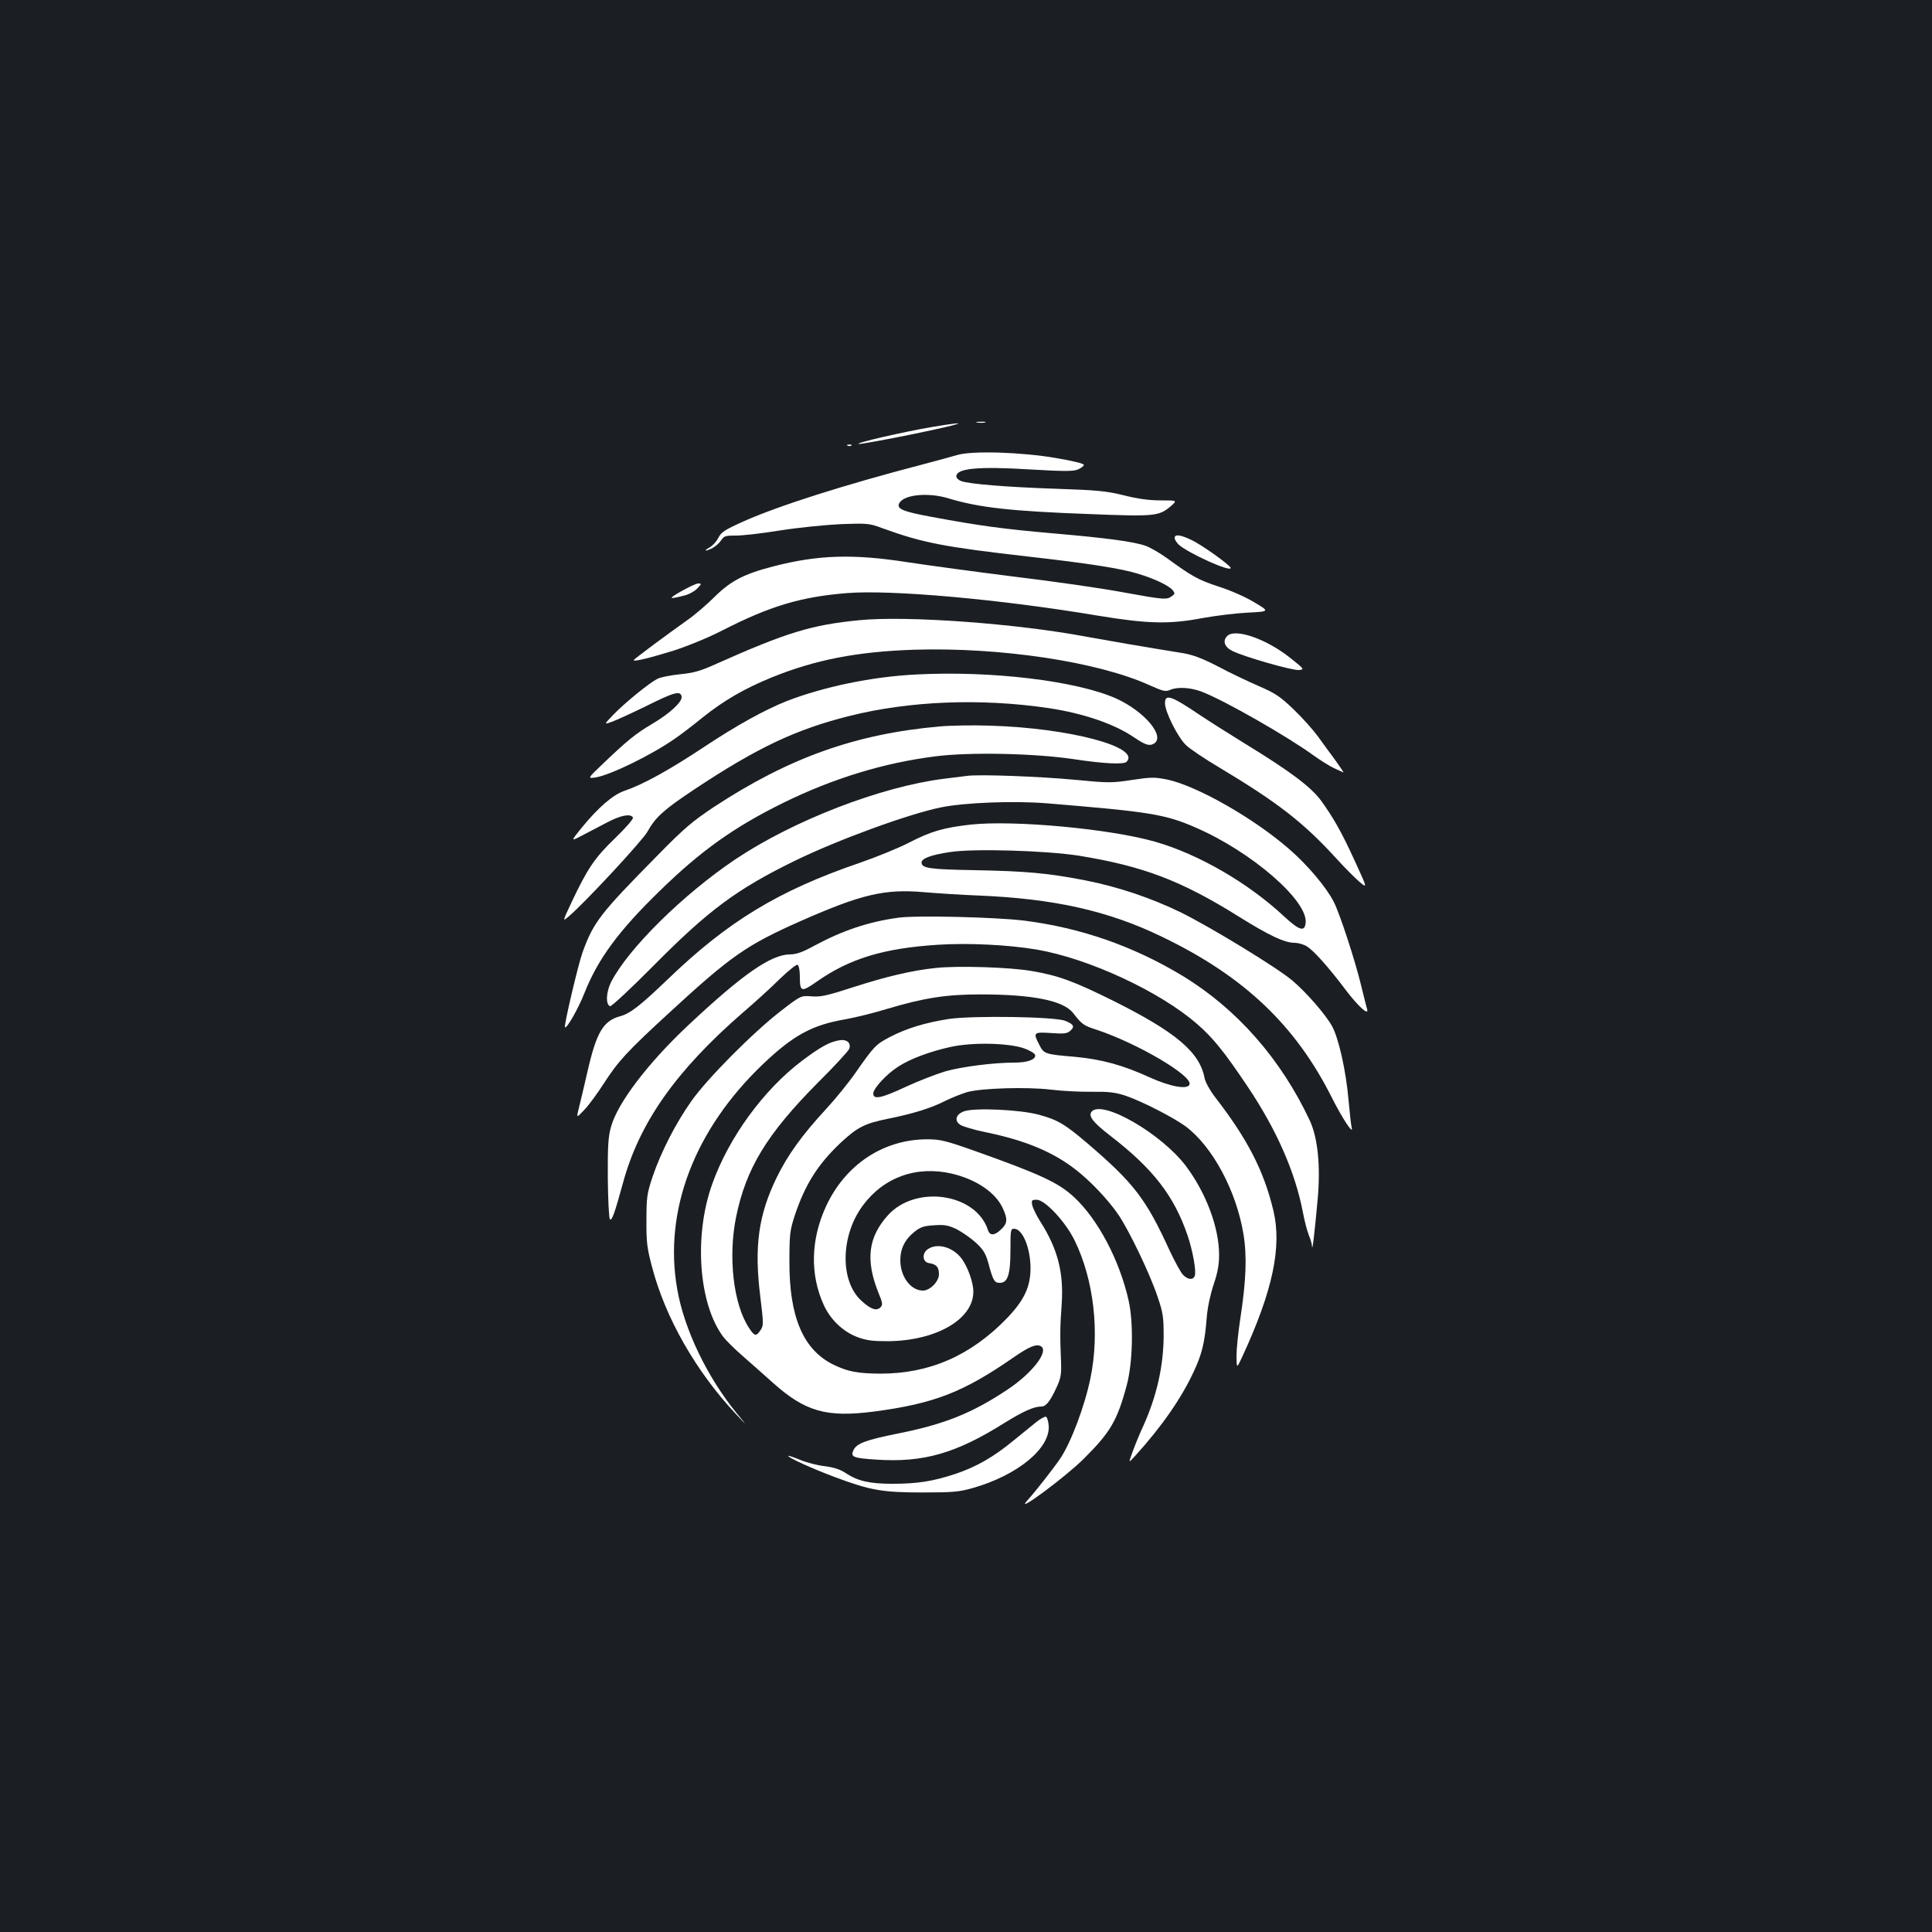 <?xml version="1.0" standalone="no"?>
<!DOCTYPE svg PUBLIC "-//W3C//DTD SVG 20010904//EN"
 "http://www.w3.org/TR/2001/REC-SVG-20010904/DTD/svg10.dtd">
<svg version="1.0" xmlns="http://www.w3.org/2000/svg"
 width="1000pt" height="1000pt" viewBox="0 0 1000 1000"
 preserveAspectRatio="xMidYMid meet">
<rect width="100%" height="100%" fill="#1b1f23"/>
<g transform="translate(0,1000) scale(0.1,-0.1)"
fill="#ffffff" stroke="none">
<path d="M5058 7813 c12 -2 30 -2 40 0 9 3 -1 5 -23 4 -22 0 -30 -2 -17 -4z"/>
<path d="M4825 7790 c-148 -25 -405 -84 -380 -88 11 -1 139 22 285 52 262 54
309 72 95 36z"/>
<path d="M4388 7693 c7 -3 16 -2 19 1 4 3 -2 6 -13 5 -11 0 -14 -3 -6 -6z"/>
<path d="M4955 7645 c-27 -8 -108 -30 -180 -49 -410 -107 -745 -214 -925 -294
-98 -44 -117 -56 -132 -86 -10 -20 -31 -42 -46 -50 -35 -20 -20 -21 17 -2 15
8 35 26 44 40 15 22 23 24 74 24 32 -1 135 11 228 26 94 15 235 29 315 33 140
5 148 5 220 -22 207 -75 318 -96 746 -145 325 -37 486 -62 579 -91 82 -25 155
-60 175 -84 12 -15 12 -19 -5 -31 -26 -19 -37 -19 -256 21 -107 20 -357 56
-557 80 -200 25 -449 59 -555 75 -281 44 -463 38 -692 -21 -152 -39 -222 -75
-305 -157 -41 -41 -104 -95 -140 -120 -110 -78 -280 -204 -280 -209 0 -9 82
11 205 49 75 24 182 68 254 105 246 126 407 174 643 193 228 19 799 -32 1303
-117 256 -42 367 -45 540 -12 66 12 171 25 233 28 114 6 114 6 35 53 -44 27
-125 63 -186 82 -106 35 -138 53 -268 148 -37 26 -86 55 -110 63 -62 22 -206
41 -486 65 -249 22 -370 38 -623 85 -151 28 -183 42 -164 73 27 43 152 54 255
22 156 -47 320 -66 734 -81 331 -13 354 -11 415 41 34 30 34 30 -52 30 -60 0
-119 8 -190 26 -89 22 -136 27 -348 34 -265 9 -455 25 -495 40 -14 5 -25 16
-25 24 0 42 111 53 385 36 173 -10 220 -10 244 0 17 7 31 18 31 24 0 6 -58 21
-143 35 -178 31 -435 39 -512 16z"/>
<path d="M6080 7215 c0 -8 10 -23 21 -34 47 -43 269 -144 269 -121 0 13 -149
120 -205 146 -57 27 -85 30 -85 9z"/>
<path d="M3525 6939 c-70 -40 -66 -43 26 -19 19 6 46 21 59 35 22 23 22 25 4
25 -10 0 -50 -19 -89 -41z"/>
<path d="M4449 6790 c-248 -24 -378 -64 -739 -225 -86 -39 -120 -48 -191 -55
-48 -5 -100 -15 -117 -24 -43 -22 -168 -124 -227 -185 -50 -52 -50 -52 -8 -37
22 8 101 44 175 80 148 74 181 83 186 50 4 -27 -62 -88 -156 -143 -78 -46
-125 -83 -249 -202 -83 -79 -83 -79 -40 -73 78 13 291 117 412 202 28 19 91
67 140 107 111 89 216 150 360 209 225 91 440 133 735 143 446 14 955 -62
1223 -185 67 -30 81 -33 103 -23 38 17 108 13 166 -10 119 -46 440 -230 577
-329 36 -26 84 -56 106 -66 22 -10 44 -20 48 -22 4 -2 -14 25 -40 61 -26 36
-68 92 -92 126 -24 33 -80 96 -125 139 -70 67 -95 84 -181 121 -55 24 -150 69
-210 101 -81 42 -129 60 -180 69 -211 34 -384 64 -500 85 -363 69 -932 110
-1176 86z"/>
<path d="M6352 6708 c-25 -25 -14 -57 26 -77 59 -30 311 -102 345 -99 30 3 29
4 -49 66 -122 96 -281 151 -322 110z"/>
<path d="M4745 6509 c-231 -11 -484 -64 -676 -139 -112 -45 -254 -123 -426
-237 -181 -120 -316 -194 -410 -226 -60 -20 -136 -86 -222 -191 -58 -72 -58
-72 3 -40 34 18 92 48 130 68 69 36 119 46 132 25 4 -7 -35 -52 -93 -108 -106
-102 -143 -158 -226 -334 -46 -98 -46 -98 -14 -71 82 69 380 390 408 439 43
77 85 114 244 220 324 215 525 310 801 379 310 78 679 93 1031 41 180 -27 342
-82 445 -153 57 -38 76 -44 99 -32 65 36 -47 169 -197 236 -205 90 -641 143
-1029 123z"/>
<path d="M6030 6360 c0 -44 65 -174 108 -216 20 -20 98 -72 172 -116 304 -182
438 -286 610 -475 41 -45 94 -98 116 -117 42 -35 42 -35 -21 102 -70 154 -113
229 -178 319 -52 70 -158 150 -390 292 -81 50 -187 117 -235 149 -151 102
-182 112 -182 62z"/>
<path d="M4865 6240 c-435 -38 -782 -162 -1170 -417 -111 -74 -153 -109 -293
-252 -297 -301 -330 -344 -387 -501 -23 -64 -97 -380 -91 -387 9 -10 70 98
101 177 70 177 178 323 390 529 214 209 388 332 640 456 259 127 518 206 785
240 178 23 511 16 715 -14 158 -24 261 -29 276 -14 76 76 -297 175 -706 187
-88 3 -205 1 -260 -4z"/>
<path d="M5005 5984 c-16 -2 -70 -9 -120 -15 -327 -41 -779 -216 -1079 -417
-271 -182 -555 -463 -643 -635 -26 -52 -29 -117 -5 -125 7 -2 108 92 225 210
284 287 431 396 732 543 221 108 588 242 755 276 123 25 376 35 550 21 532
-44 610 -56 770 -126 290 -126 581 -379 568 -493 -5 -48 -33 -39 -112 34 -185
173 -443 322 -666 386 -233 67 -731 113 -955 89 -142 -16 -206 -35 -319 -93
-54 -28 -169 -75 -256 -105 -421 -144 -683 -303 -996 -605 -140 -134 -192
-175 -244 -189 -88 -24 -123 -83 -170 -290 -17 -74 -37 -158 -44 -186 -13 -52
-13 -52 28 -9 23 24 68 85 100 135 76 118 122 168 341 369 319 294 400 350
680 474 315 139 435 167 639 149 72 -6 196 -14 276 -17 395 -16 677 -79 955
-214 424 -204 691 -458 879 -833 55 -109 114 -198 102 -153 -3 11 -10 74 -16
141 -13 151 -51 320 -85 382 -32 59 -133 175 -205 236 -77 66 -420 275 -575
352 -158 77 -328 134 -501 168 -192 37 -304 47 -567 52 -237 4 -277 10 -277
40 0 21 52 40 149 54 123 19 499 7 665 -19 332 -54 528 -128 826 -314 160
-100 237 -136 290 -137 19 0 49 -8 65 -19 35 -21 114 -110 202 -227 63 -83
120 -135 109 -97 -3 10 -17 65 -31 123 -32 132 -110 370 -141 431 -37 74 -135
191 -231 274 -182 159 -477 327 -631 360 -66 13 -83 13 -183 -2 -104 -16 -121
-16 -297 1 -181 17 -496 29 -557 20z"/>
<path d="M4650 5250 c-155 -21 -291 -67 -437 -146 -60 -33 -92 -44 -125 -44
-98 -1 -246 -104 -525 -366 -210 -197 -366 -403 -400 -525 -15 -52 -18 -101
-17 -267 1 -112 6 -208 11 -213 10 -10 25 33 68 190 85 311 274 579 619 879
61 52 148 131 192 175 47 45 87 77 93 73 6 -4 11 -31 11 -59 0 -82 7 -84 86
-29 170 120 347 174 629 192 159 10 363 0 511 -25 269 -46 638 -217 831 -386
82 -71 141 -145 258 -319 152 -226 249 -446 289 -656 8 -43 22 -96 30 -116 9
-21 17 -48 17 -60 2 -26 12 58 29 242 16 175 1 319 -40 409 -150 320 -378 579
-659 750 -255 154 -527 249 -821 286 -148 18 -558 28 -650 15z"/>
<path d="M4845 4990 c-125 -13 -256 -44 -430 -100 -135 -44 -168 -51 -215 -47
-55 4 -55 4 -160 -77 -142 -110 -379 -348 -462 -466 -81 -115 -156 -261 -200
-390 -29 -87 -32 -106 -32 -225 -1 -112 3 -145 28 -239 68 -264 228 -545 436
-766 61 -65 61 -65 4 4 -153 187 -273 435 -309 645 -71 404 89 824 443 1162
157 150 256 204 427 233 50 9 149 33 220 55 188 56 303 74 480 74 270 0 429
-32 479 -96 47 -60 54 -65 122 -87 211 -70 497 -238 481 -283 -9 -28 -99 -12
-205 36 -140 64 -249 94 -389 107 -154 13 -160 15 -183 61 -34 65 -31 68 60
62 68 -5 83 -3 100 12 24 21 18 33 -26 51 -52 22 -477 28 -602 10 -122 -19
-218 -48 -305 -93 -74 -39 -82 -47 -177 -183 -36 -52 -105 -137 -153 -189
-126 -136 -201 -241 -257 -356 -94 -193 -117 -356 -85 -614 17 -141 18 -151 2
-175 -23 -35 -32 -33 -61 12 -80 122 -108 366 -66 573 52 253 159 429 426 698
85 84 156 162 160 173 10 31 -14 51 -55 43 -50 -9 -97 -36 -189 -105 -198
-149 -379 -396 -465 -637 -97 -269 -71 -623 57 -793 15 -19 58 -62 96 -95 38
-33 109 -96 157 -139 170 -153 280 -184 528 -152 310 41 461 100 718 278 85
59 122 74 146 59 40 -26 -46 -138 -172 -222 -184 -123 -328 -181 -570 -229
-164 -33 -214 -51 -230 -87 -15 -34 -3 -40 120 -48 242 -16 411 32 662 190 97
60 152 85 192 85 23 0 44 27 76 95 24 51 27 71 25 133 -6 140 -5 188 3 298 12
165 -20 289 -109 429 -20 31 -39 70 -43 86 -5 27 -3 29 23 29 43 0 149 -114
196 -210 100 -204 131 -477 82 -714 -30 -146 -101 -333 -156 -415 -39 -57
-132 -175 -172 -219 -67 -74 200 124 294 218 137 136 173 197 222 380 31 116
36 319 10 437 -47 210 -159 422 -283 537 -81 75 -174 118 -514 239 -150 53
-179 60 -245 60 -228 0 -425 -131 -525 -348 -79 -172 -83 -353 -11 -510 34
-75 99 -137 172 -165 48 -18 78 -22 159 -22 263 2 459 124 442 274 -7 57 -39
133 -70 166 -48 52 -121 67 -165 36 -32 -22 -27 -68 8 -72 37 -6 50 -21 50
-57 0 -38 -46 -85 -83 -85 -63 0 -117 72 -117 157 0 60 24 108 73 147 31 25
49 31 102 34 55 4 73 0 118 -21 28 -15 73 -46 98 -69 38 -35 50 -55 64 -103
25 -94 32 -105 60 -105 41 0 55 42 55 170 0 102 1 110 19 110 44 0 85 -100 85
-206 -1 -96 -33 -164 -121 -256 -188 -195 -402 -288 -656 -288 -118 1 -168 10
-244 47 -156 77 -229 248 -227 538 0 137 3 158 28 235 53 158 118 262 235 373
89 83 126 102 250 127 129 26 222 55 296 93 33 16 83 36 110 44 74 21 311 28
435 13 58 -7 153 -12 212 -11 85 1 120 -3 170 -19 87 -29 252 -114 316 -161
139 -105 261 -333 298 -556 19 -115 14 -240 -16 -437 -11 -71 -20 -159 -20
-195 1 -66 1 -66 31 -1 156 337 205 566 160 754 -49 205 -133 369 -300 585
-28 36 -52 80 -56 100 -25 135 -148 239 -477 403 -202 100 -282 129 -418 152
-113 20 -383 28 -495 16z m455 -416 c31 -11 56 -26 58 -35 4 -23 -40 -39 -106
-39 -110 0 -272 -21 -358 -45 -47 -14 -140 -50 -205 -80 -128 -60 -169 -68
-169 -35 0 26 69 101 129 139 61 40 165 79 271 102 111 25 299 21 380 -7z
m-372 -649 c126 -30 226 -98 263 -180 25 -55 24 -77 -9 -108 -34 -33 -58 -34
-68 -5 -60 191 -373 238 -518 78 -102 -113 -117 -231 -50 -399 23 -56 24 -65
11 -78 -20 -20 -50 -10 -98 34 -112 101 -109 336 6 492 109 148 279 209 463
166z"/>
<path d="M4990 4248 c-44 -16 -52 -50 -18 -71 13 -8 70 -25 128 -37 206 -42
350 -102 469 -195 75 -58 168 -156 221 -234 56 -84 161 -302 201 -421 29 -85
32 -107 32 -205 -1 -156 -35 -309 -105 -465 -17 -36 -41 -94 -54 -130 -24 -65
-24 -65 12 -25 138 152 239 298 303 436 43 92 57 151 67 279 4 52 18 117 35
169 21 62 29 103 29 156 0 141 -67 320 -172 460 -127 168 -434 345 -488 281
-18 -23 7 -55 96 -124 221 -170 331 -311 401 -517 27 -80 46 -186 37 -209 -9
-23 -37 -20 -62 7 -11 12 -41 67 -67 122 -123 269 -185 351 -430 560 -115 98
-153 120 -251 146 -99 26 -330 36 -384 17z"/>
<path d="M5362 2638 c-22 -18 -75 -61 -117 -95 -103 -85 -193 -136 -300 -172
-116 -38 -195 -51 -326 -51 -118 0 -179 14 -241 55 -28 19 -62 30 -109 36 -37
4 -95 19 -128 33 -34 14 -61 23 -61 20 0 -9 121 -64 235 -107 189 -71 251 -82
460 -82 157 0 190 3 260 23 232 66 402 206 393 323 -2 23 -8 44 -14 46 -6 2
-30 -11 -52 -29z"/>
</g>
</svg>

